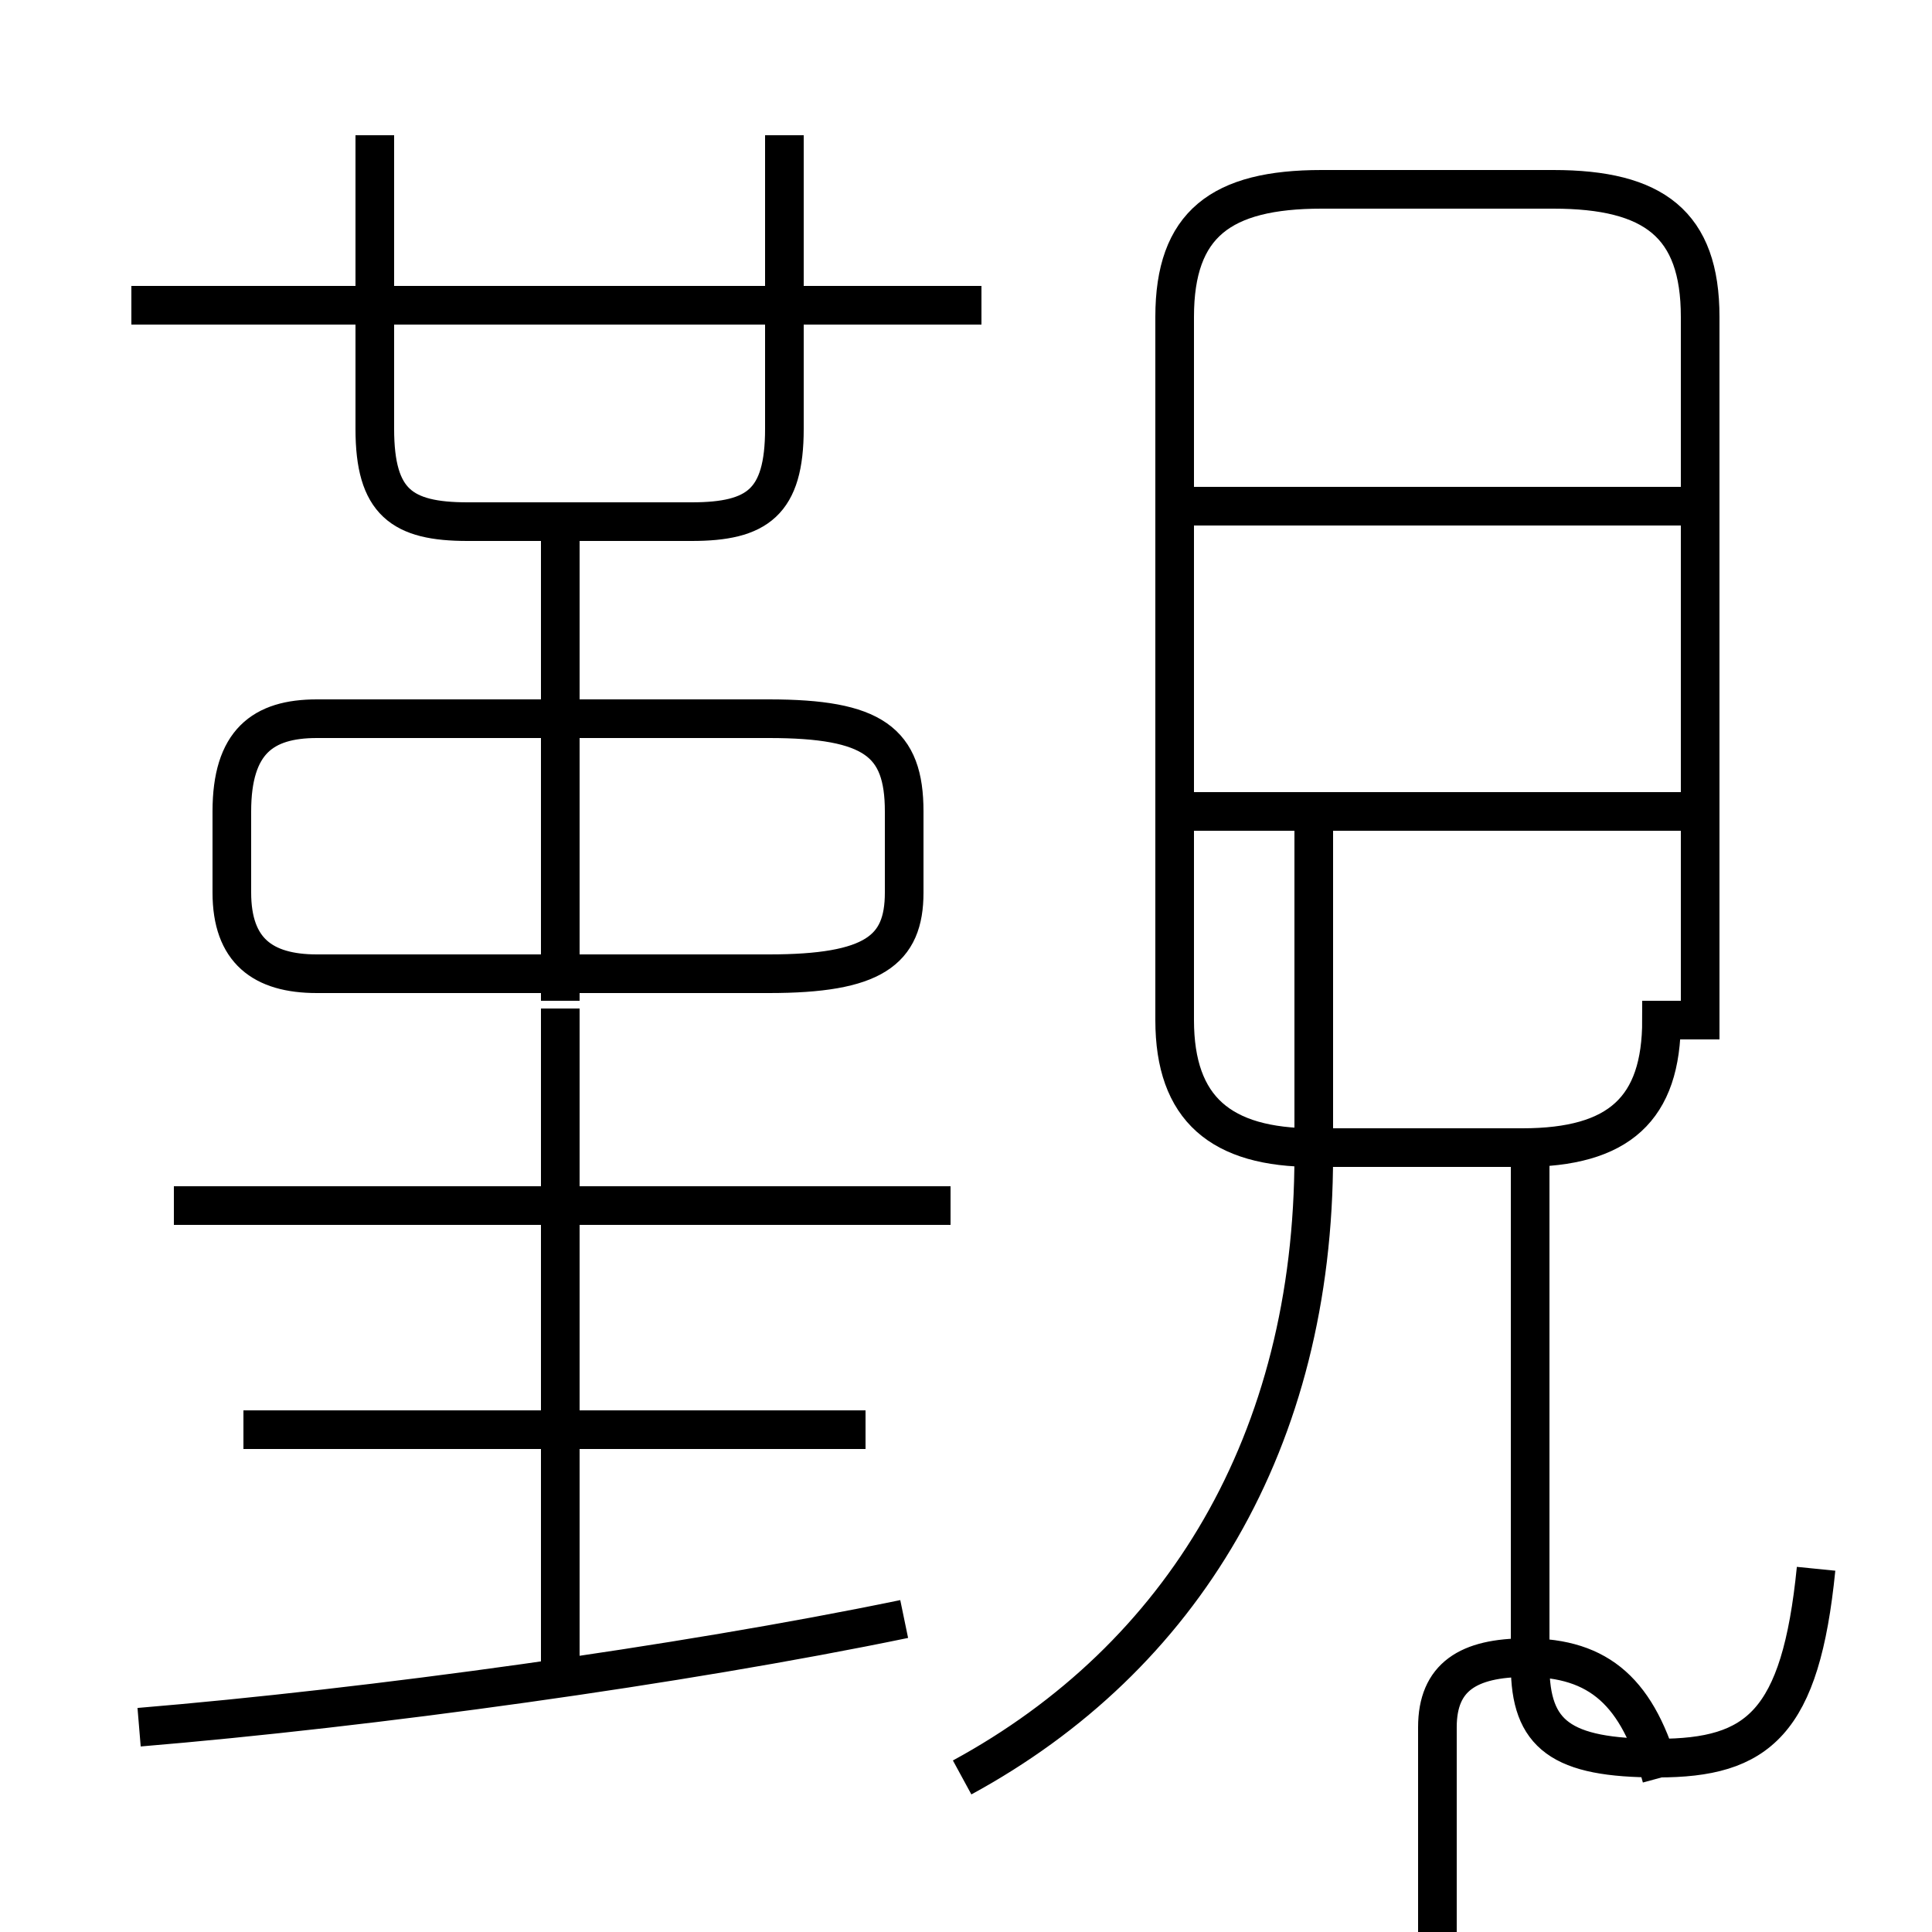 <?xml version='1.0' encoding='utf8'?>
<svg viewBox="0.0 -6.0 50.0 50.0" version="1.1" xmlns="http://www.w3.org/2000/svg">
<rect x="0.0" y="-6.0" width="50.0" height="50.0" fill="#808080" stroke="none"/>
<rect x="-1000" y="-1000" width="2000" height="2000" stroke="white" fill="white"/>
<g style="fill:white;stroke:#000000;  stroke-width:1">
<path d="M 47.0 -3.4 C 46.6 0.6 45.5 1.5 42.9 1.5 C 40.4 1.5 39.6 0.9 39.6 -0.9 L 39.6 -14.2 M 3.6 0.7 C 9.6 0.2 17.6 -0.9 23.4 -2.1 M 14.5 -0.3 L 14.5 -17.9 M 22.4 -7.0 L 6.3 -7.0 M 24.6 -12.8 L 4.5 -12.8 M 14.5 -18.1 L 14.5 -30.1 M 19.9 -25.4 L 8.2 -25.4 C 6.8 -25.4 6.0 -24.8 6.0 -23.0 L 6.0 -20.9 C 6.0 -19.4 6.8 -18.8 8.2 -18.8 L 19.9 -18.8 C 22.6 -18.8 23.4 -19.4 23.4 -20.9 L 23.4 -23.0 C 23.4 -24.8 22.6 -25.4 19.9 -25.4 Z M 25.4 -36.1 L 3.4 -36.1 M 9.7 -40.5 L 9.7 -32.9 C 9.7 -31.0 10.4 -30.5 12.1 -30.5 L 17.9 -30.5 C 19.6 -30.5 20.3 -31.0 20.3 -32.9 L 20.3 -40.5 M 43.0 2.0 C 42.4 -0.2 41.4 -1.1 39.5 -1.1 C 38.0 -1.1 37.2 -0.6 37.2 0.7 L 37.2 14.2 M 24.9 2.0 C 30.6 -1.1 34.0 -6.7 34.0 -14.1 L 34.0 -22.6 M 43.9 -23.0 L 30.9 -23.0 M 44.0 -17.6 L 44.0 -35.8 C 44.0 -38.2 42.8 -39.1 40.2 -39.1 L 34.2 -39.1 C 31.6 -39.1 30.4 -38.2 30.4 -35.8 L 30.4 -17.6 C 30.4 -15.3 31.6 -14.3 34.0 -14.3 L 39.4 -14.3 C 41.9 -14.3 43.0 -15.3 43.0 -17.6 Z M 43.9 -30.9 L 30.9 -30.9" transform="translate(0.0, 38.0)" />
</g>
</svg>